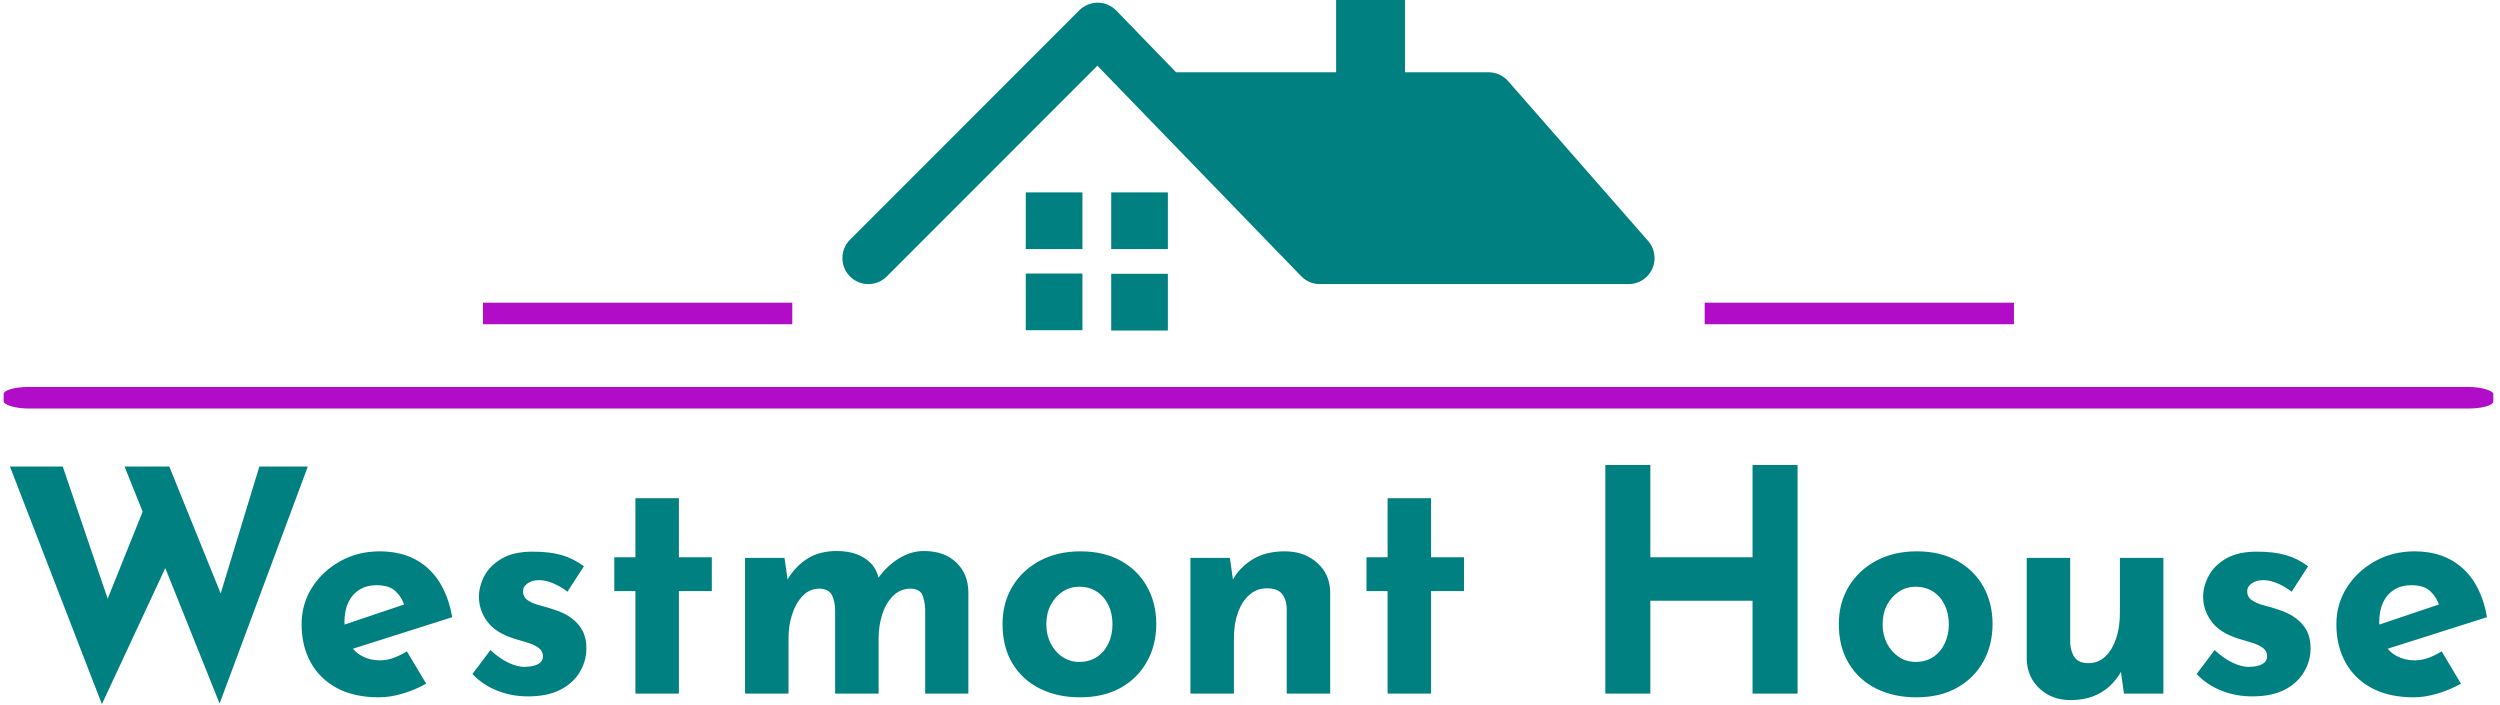 <svg xmlns="http://www.w3.org/2000/svg" version="1.1" xmlns:xlink="http://www.w3.org/1999/xlink" xmlns:svgjs="http://svgjs.dev/svgjs" width="1000" height="282" viewBox="0 0 1000 282"><g transform="matrix(1,0,0,1,-0.606,-0.17)"><svg viewBox="0 0 396 112" data-background-color="#ffffff" preserveAspectRatio="xMidYMid meet" height="282" width="1000" xmlns="http://www.w3.org/2000/svg" xmlns:xlink="http://www.w3.org/1999/xlink"><g id="tight-bounds" transform="matrix(1,0,0,1,0.24,0.067)"><svg viewBox="0 0 395.52 111.865" height="111.865" width="395.52"><g><svg viewBox="0 0 395.52 111.865" height="111.865" width="395.52"><g><svg viewBox="0 0 397.498 112.424" height="111.865" width="395.52"><g><rect width="397.498" height="3.443" x="0" y="61.784" fill="#b10dc9" opacity="1" stroke-width="0" stroke="transparent" fill-opacity="1" class="rect-bu-0" data-fill-palette-color="secondary" rx="1%" id="bu-0" data-palette-color="#b10dc9"></rect></g><g transform="matrix(1,0,0,1,0.989,74.241)"><svg viewBox="0 0 395.52 38.183" height="38.183" width="395.52"><g><svg viewBox="0 0 395.52 38.183" height="38.183" width="395.52"><g><svg viewBox="0 0 395.52 38.183" height="38.183" width="395.52"><g transform="matrix(1,0,0,1,0,0)"><svg width="395.52" viewBox="1.6 -36.8 398.77 38.5" height="38.183" data-palette-color="#008080"><path d="M16.4 1.7L1.6-36.55 10.1-36.55 17.95-13.45 16.8-13.95 23.65-31 27-21.05 16.4 1.7ZM35.35 1.6L20.05-36.55 27.25-36.55 36.3-14.2 35-14.4 41.75-36.55 49.55-36.55 35.35 1.6ZM61 0.6L61 0.6Q57 0.6 54.22-0.9 51.45-2.4 50-5.05 48.55-7.7 48.55-11.15L48.55-11.15Q48.55-14.45 50.25-17.1 51.95-19.75 54.8-21.33 57.65-22.9 61.15-22.9L61.15-22.9Q65.85-22.9 68.87-20.18 71.9-17.45 72.8-12.3L72.8-12.3 55.8-6.9 54.25-10.7 66.55-14.85 65.1-14.2Q64.7-15.5 63.67-16.48 62.65-17.45 60.6-17.45L60.6-17.45Q59.05-17.45 57.87-16.73 56.7-16 56.07-14.68 55.45-13.35 55.45-11.55L55.45-11.55Q55.45-9.5 56.2-8.13 56.95-6.75 58.25-6.05 59.55-5.35 61.15-5.35L61.15-5.35Q62.3-5.35 63.37-5.75 64.45-6.15 65.5-6.8L65.5-6.8 68.6-1.6Q66.85-0.6 64.82 0 62.8 0.6 61 0.6ZM85 0.45L85 0.45Q82.3 0.45 79.97-0.5 77.65-1.45 76.05-3.15L76.05-3.15 78.95-7Q80.55-5.55 81.92-4.93 83.3-4.3 84.4-4.3L84.4-4.3Q85.25-4.3 85.92-4.48 86.6-4.65 87-5.03 87.4-5.4 87.4-6L87.4-6Q87.4-6.85 86.72-7.35 86.05-7.85 85-8.18 83.95-8.5 82.75-8.85L82.75-8.85Q79.75-9.8 78.42-11.63 77.1-13.45 77.1-15.6L77.1-15.6Q77.1-17.25 77.97-18.93 78.85-20.6 80.77-21.73 82.7-22.85 85.75-22.85L85.75-22.85Q88.5-22.85 90.4-22.3 92.3-21.75 94-20.5L94-20.5 91.35-16.4Q90.4-17.15 89.22-17.68 88.05-18.2 87.05-18.25L87.05-18.25Q86.15-18.3 85.52-18.05 84.9-17.8 84.55-17.4 84.2-17 84.2-16.55L84.2-16.55Q84.15-15.6 84.92-15.05 85.7-14.5 86.9-14.2 88.1-13.9 89.25-13.5L89.25-13.5Q90.85-13 92-12.15 93.15-11.3 93.77-10.13 94.4-8.95 94.4-7.3L94.4-7.3Q94.4-5.3 93.37-3.53 92.35-1.75 90.27-0.65 88.2 0.45 85 0.45ZM102.29-21.95L102.29-31.45 109.29-31.45 109.29-21.95 114.59-21.95 114.59-16.5 109.29-16.5 109.29 0 102.29 0 102.29-16.5 98.89-16.5 98.89-21.95 102.29-21.95ZM119.94-21.85L126.29-21.85 126.84-18 126.74-18.3Q128.04-20.5 129.99-21.73 131.94-22.95 134.69-22.95L134.69-22.95Q136.49-22.95 137.87-22.45 139.24-21.95 140.19-20.98 141.14-20 141.49-18.45L141.49-18.45 141.24-18.4Q142.64-20.45 144.62-21.7 146.59-22.95 148.74-22.95L148.74-22.95Q151.99-22.95 153.92-21.13 155.84-19.3 155.89-16.4L155.89-16.4 155.89 0 148.94 0 148.94-13.5Q148.89-14.95 148.49-15.88 148.09-16.8 146.64-16.9L146.64-16.9Q144.94-16.9 143.77-15.73 142.59-14.55 142.02-12.73 141.44-10.9 141.44-8.95L141.44-8.95 141.44 0 134.44 0 134.44-13.5Q134.39-14.95 133.92-15.88 133.44-16.8 131.99-16.9L131.99-16.9Q130.34-16.9 129.22-15.73 128.09-14.55 127.52-12.75 126.94-10.95 126.94-9.05L126.94-9.05 126.94 0 119.94 0 119.94-21.85ZM161.39-11.2L161.39-11.2Q161.39-14.55 162.96-17.2 164.54-19.85 167.39-21.38 170.24-22.9 173.94-22.9L173.94-22.9Q177.69-22.9 180.44-21.38 183.19-19.85 184.66-17.2 186.14-14.55 186.14-11.2L186.14-11.2Q186.14-7.85 184.66-5.18 183.19-2.5 180.44-0.95 177.69 0.6 173.84 0.6L173.84 0.6Q170.24 0.6 167.41-0.8 164.59-2.2 162.99-4.85 161.39-7.5 161.39-11.2ZM168.44-11.15L168.44-11.15Q168.44-9.45 169.14-8.08 169.84-6.7 171.04-5.9 172.24-5.1 173.74-5.1L173.74-5.1Q175.39-5.1 176.59-5.9 177.79-6.7 178.44-8.08 179.09-9.45 179.09-11.15L179.09-11.15Q179.09-12.9 178.44-14.25 177.79-15.6 176.59-16.4 175.39-17.2 173.74-17.2L173.74-17.2Q172.24-17.2 171.04-16.4 169.84-15.6 169.14-14.25 168.44-12.9 168.44-11.15ZM191.64-21.85L197.99-21.85 198.54-17.95 198.44-18.3Q199.59-20.35 201.69-21.63 203.79-22.9 206.84-22.9L206.84-22.9Q209.94-22.9 212.01-21.08 214.09-19.25 214.14-16.35L214.14-16.35 214.14 0 207.14 0 207.14-13.75Q207.09-15.2 206.36-16.07 205.64-16.95 203.94-16.95L203.94-16.95Q202.34-16.95 201.14-15.9 199.94-14.85 199.29-13.05 198.64-11.25 198.64-8.9L198.64-8.9 198.64 0 191.64 0 191.64-21.85ZM223.38-21.95L223.38-31.45 230.38-31.45 230.38-21.95 235.68-21.95 235.68-16.5 230.38-16.5 230.38 0 223.38 0 223.38-16.5 219.98-16.5 219.98-21.95 223.38-21.95ZM282.13-36.8L289.38-36.8 289.38 0 282.13 0 282.13-14.95 265.68-14.95 265.68 0 258.43 0 258.43-36.8 265.68-36.8 265.68-21.95 282.13-21.95 282.13-36.8ZM296.02-11.2L296.02-11.2Q296.02-14.55 297.6-17.2 299.18-19.85 302.02-21.38 304.88-22.9 308.57-22.9L308.57-22.9Q312.32-22.9 315.07-21.38 317.82-19.85 319.3-17.2 320.77-14.55 320.77-11.2L320.77-11.2Q320.77-7.85 319.3-5.18 317.82-2.5 315.07-0.95 312.32 0.6 308.48 0.6L308.48 0.6Q304.88 0.6 302.05-0.8 299.23-2.2 297.63-4.85 296.02-7.5 296.02-11.2ZM303.07-11.15L303.07-11.15Q303.07-9.45 303.77-8.08 304.48-6.7 305.68-5.9 306.88-5.1 308.38-5.1L308.38-5.1Q310.02-5.1 311.23-5.9 312.43-6.7 313.07-8.08 313.73-9.45 313.73-11.15L313.73-11.15Q313.73-12.9 313.07-14.25 312.43-15.6 311.23-16.4 310.02-17.2 308.38-17.2L308.38-17.2Q306.88-17.2 305.68-16.4 304.48-15.6 303.77-14.25 303.07-12.9 303.07-11.15ZM333.32 1.05L333.32 1.05Q330.37 1.05 328.37-0.78 326.37-2.6 326.27-5.5L326.27-5.5 326.27-21.85 333.27-21.85 333.27-8.1Q333.37-6.65 334.02-5.78 334.67-4.9 336.22-4.9L336.22-4.9Q337.77-4.9 338.9-5.95 340.02-7 340.65-8.83 341.27-10.65 341.27-12.95L341.27-12.95 341.27-21.85 348.27-21.85 348.27 0 341.92 0 341.37-4 341.47-3.55Q340.72-2.2 339.57-1.15 338.42-0.1 336.85 0.48 335.27 1.05 333.32 1.05ZM362.57 0.45L362.57 0.45Q359.87 0.45 357.55-0.5 355.22-1.45 353.62-3.15L353.62-3.15 356.52-7Q358.12-5.55 359.5-4.93 360.87-4.3 361.97-4.3L361.97-4.3Q362.82-4.3 363.5-4.48 364.17-4.65 364.57-5.03 364.97-5.4 364.97-6L364.97-6Q364.97-6.85 364.3-7.35 363.62-7.85 362.57-8.18 361.52-8.5 360.32-8.85L360.32-8.85Q357.32-9.8 356-11.63 354.67-13.45 354.67-15.6L354.67-15.6Q354.67-17.25 355.55-18.93 356.42-20.6 358.35-21.73 360.27-22.85 363.32-22.85L363.32-22.85Q366.07-22.85 367.97-22.3 369.87-21.75 371.57-20.5L371.57-20.5 368.92-16.4Q367.97-17.15 366.8-17.68 365.62-18.2 364.62-18.25L364.62-18.25Q363.72-18.3 363.1-18.05 362.47-17.8 362.12-17.4 361.77-17 361.77-16.55L361.77-16.55Q361.72-15.6 362.5-15.05 363.27-14.5 364.47-14.2 365.67-13.9 366.82-13.5L366.82-13.5Q368.42-13 369.57-12.15 370.72-11.3 371.35-10.13 371.97-8.95 371.97-7.3L371.97-7.3Q371.97-5.3 370.94-3.53 369.92-1.75 367.85-0.65 365.77 0.45 362.57 0.45ZM388.57 0.6L388.57 0.6Q384.57 0.6 381.79-0.9 379.02-2.4 377.57-5.05 376.12-7.7 376.12-11.15L376.12-11.15Q376.12-14.45 377.82-17.1 379.52-19.75 382.37-21.33 385.22-22.9 388.72-22.9L388.72-22.9Q393.42-22.9 396.44-20.18 399.47-17.45 400.37-12.3L400.37-12.3 383.37-6.9 381.82-10.7 394.12-14.85 392.67-14.2Q392.27-15.5 391.24-16.48 390.22-17.45 388.17-17.45L388.17-17.45Q386.62-17.45 385.44-16.73 384.27-16 383.64-14.68 383.02-13.35 383.02-11.55L383.02-11.55Q383.02-9.5 383.77-8.13 384.52-6.75 385.82-6.05 387.12-5.35 388.72-5.35L388.72-5.35Q389.87-5.35 390.94-5.75 392.02-6.15 393.07-6.8L393.07-6.8 396.17-1.6Q394.42-0.6 392.39 0 390.37 0.6 388.57 0.6Z" opacity="1" transform="matrix(1,0,0,1,0,0)" fill="#008080" class="undefined-text-0" data-fill-palette-color="primary" id="text-0"></path></svg></g></svg></g></svg></g></svg></g><g transform="matrix(1,0,0,1,125.914,0)"><svg viewBox="0 0 145.67 52.769" height="52.769" width="145.67"><g><svg xmlns="http://www.w3.org/2000/svg" xmlns:xlink="http://www.w3.org/1999/xlink" version="1.1" x="8" y="0" viewBox="0.022 27.721 99.953 40.676" style="enable-background:new 0 0 100 100;" xml:space="preserve" height="52.769" width="129.67" class="icon-icon-0" data-fill-palette-color="accent" id="icon-0"><path d="M99.975 59.486c0 1.768-1.429 3.198-3.196 3.198H58.779c-0.901 0-1.714-0.371-2.296-0.975l-25.08-25.901L5.478 61.748c-0.58 0.58-1.378 0.937-2.261 0.937-1.766 0-3.195-1.431-3.195-3.198 0-0.883 0.358-1.682 0.935-2.259L29.18 28.989c0.579-0.577 1.379-0.937 2.261-0.937 0.901 0 1.715 0.373 2.295 0.973l7.348 7.592h19.7v-8.896h8.479v8.896H79.55c0.957 0 1.818 0.423 2.405 1.089l17.229 19.673C99.677 57.943 99.975 58.683 99.975 59.486zM22.589 58.375h6.974v-6.978h-6.974V58.375zM33.104 58.375h6.973v-6.978h-6.973V58.375zM22.589 68.361h6.974v-6.978h-6.974V68.361zM33.104 68.397h6.973v-6.979h-6.973V68.397z" fill="#008080" data-fill-palette-color="accent"></path></svg></g></svg></g><g><rect width="49.381" height="3.443" y="48.326" x="271.584" fill="#b10dc9" data-fill-palette-color="secondary"></rect><rect width="49.381" height="3.443" y="48.326" x="76.533" fill="#b10dc9" data-fill-palette-color="secondary"></rect></g></svg></g></svg></g><defs></defs></svg><rect width="395.52" height="111.865" fill="none" stroke="none" visibility="hidden"></rect></g></svg></g></svg>
